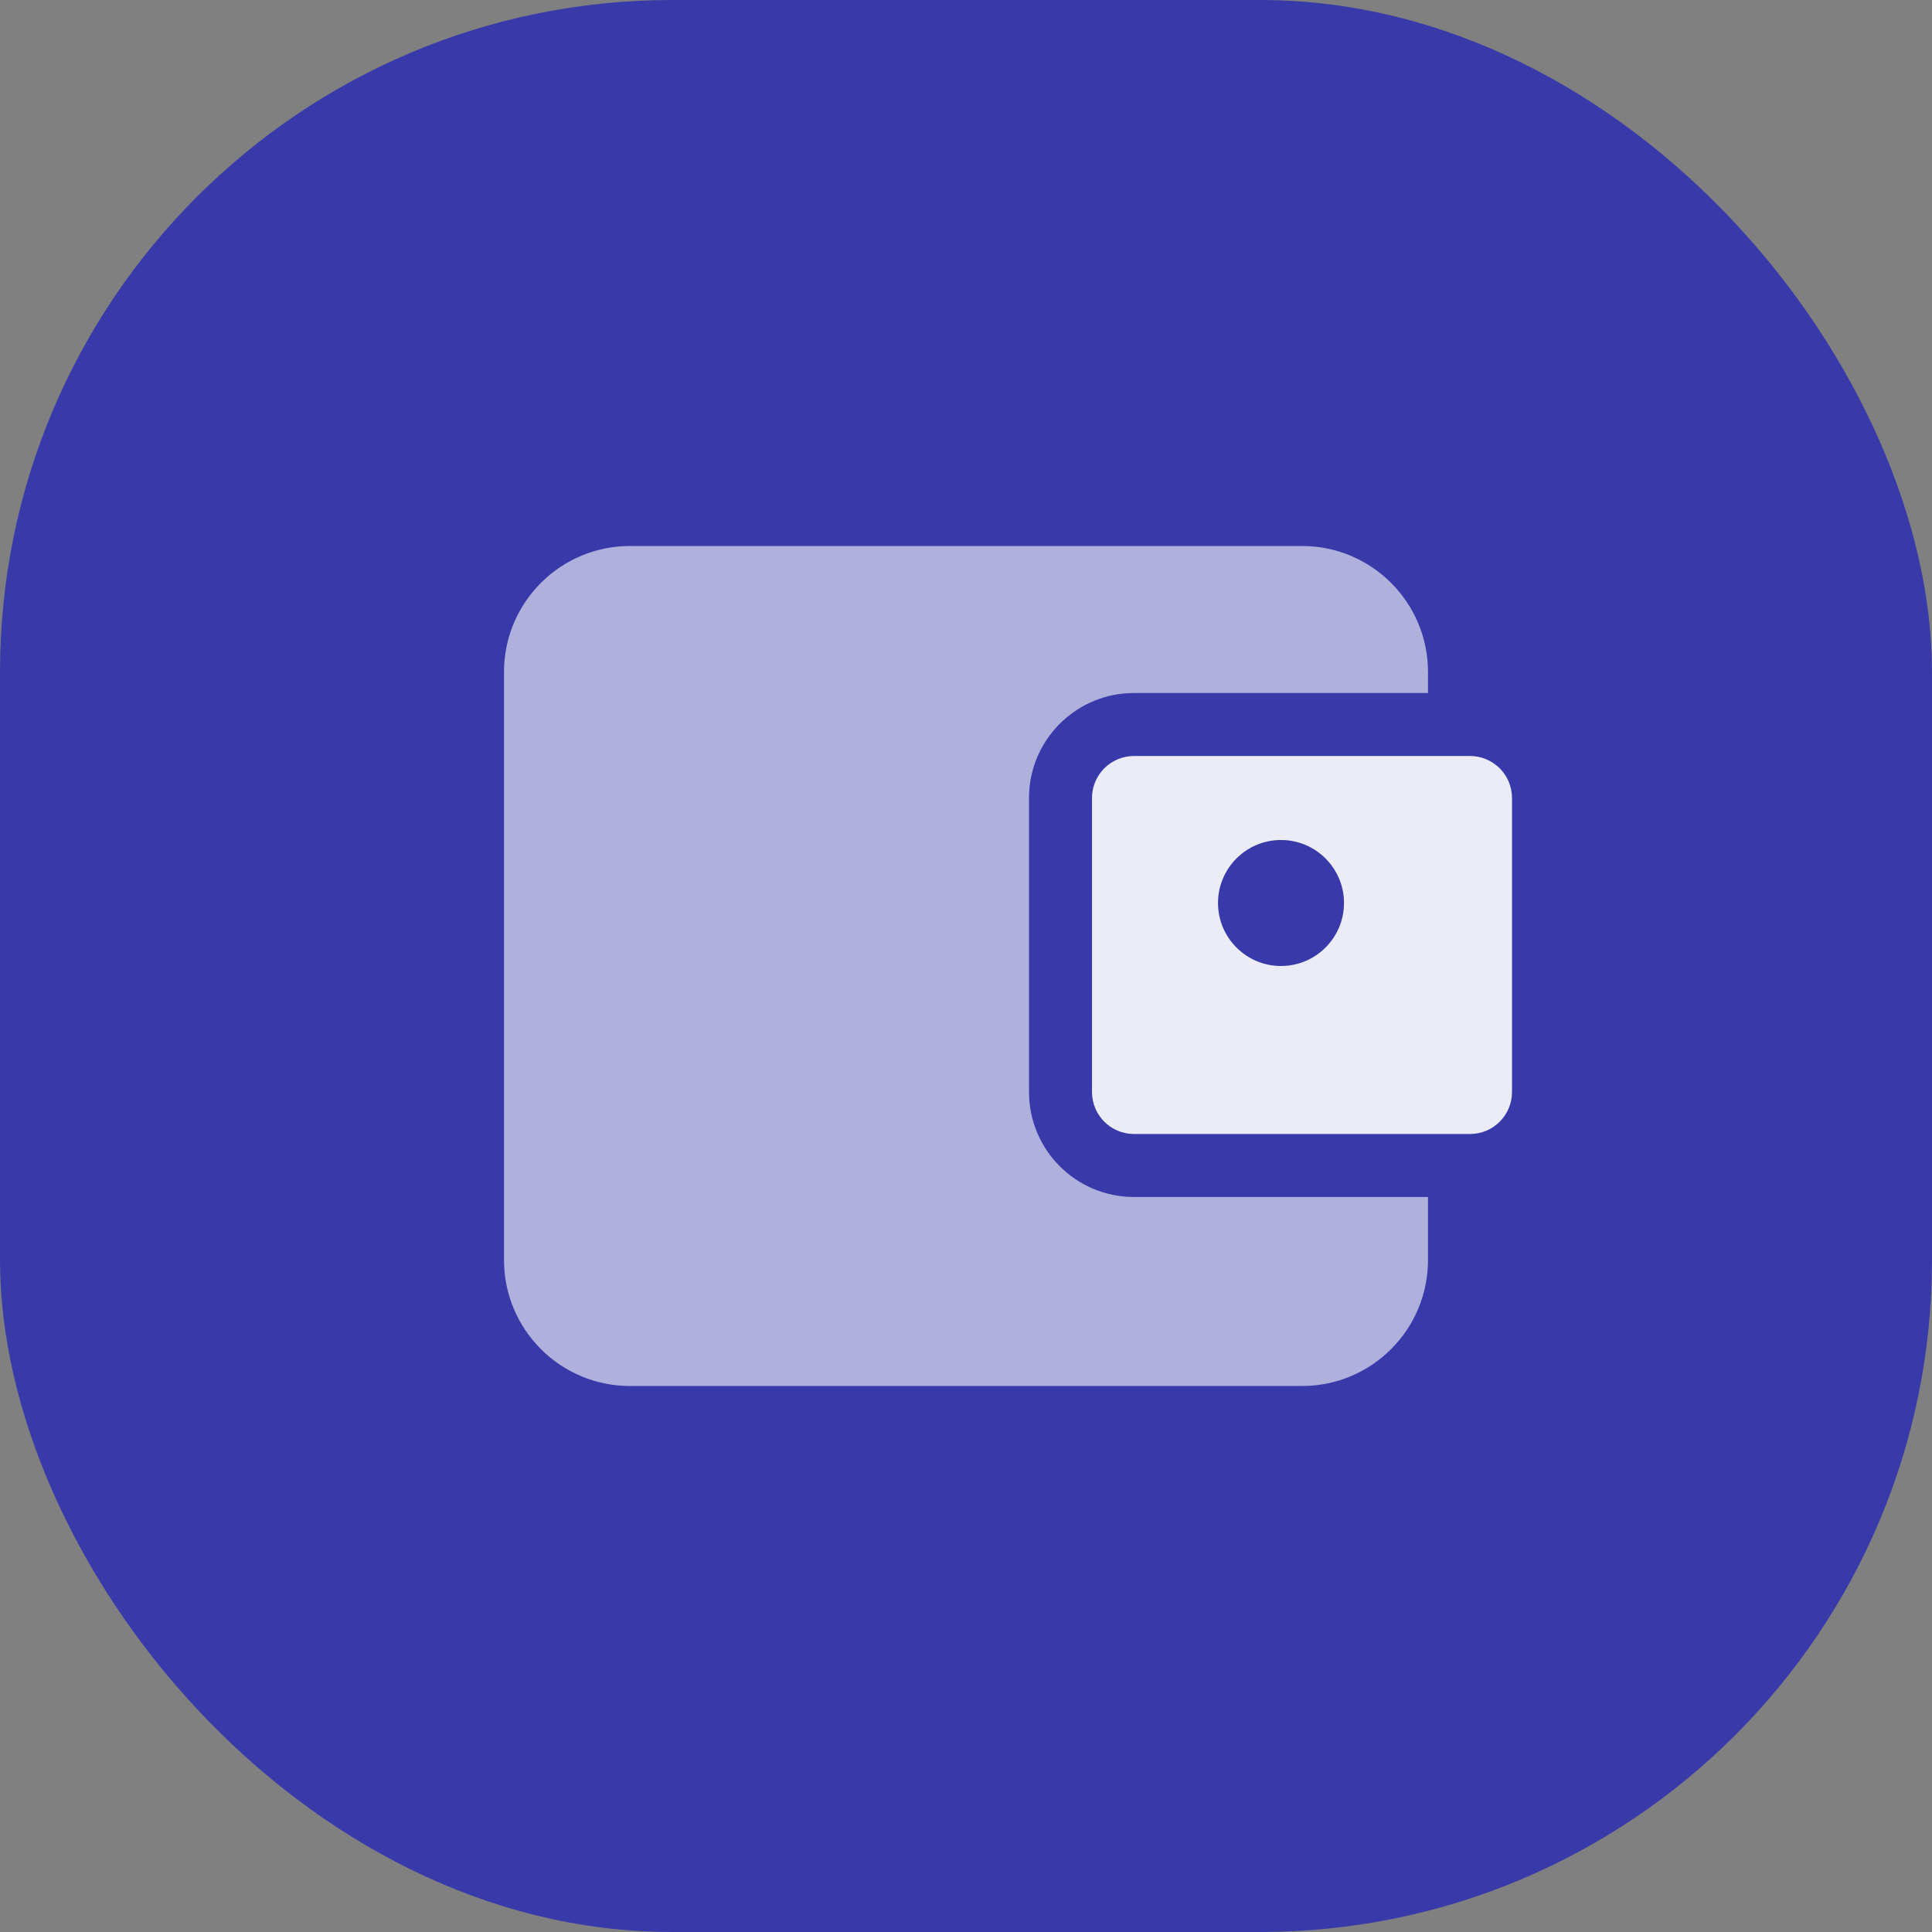 <?xml version="1.0" encoding="UTF-8"?>
<svg width="46px" height="46px" viewBox="0 0 46 46" version="1.1" xmlns="http://www.w3.org/2000/svg" xmlns:xlink="http://www.w3.org/1999/xlink">
    <rect x="0" y="0" width="46" height="46" fill="#808080" stroke="none"/>
    <!-- Generator: Sketch 64 (93537) - https://sketch.com -->
    <title>paymentsNotification</title>
    <desc>Created with Sketch.</desc>
    <g id="Mobile" stroke="none" stroke-width="1" fill="none" fill-rule="evenodd">
        <g id="005-1.-Уведомления" transform="translate(-7, -212)">
            <g id="Group-29" transform="translate(7, 211)">
                <g id="paymentsNotification" transform="translate(0, 1)">
                    <rect id="Rectangle" fill="#393AAA" x="0" y="0" width="46" height="46" rx="16"></rect>
                    <g id="ic-32-wallet" transform="translate(7, 7)" fill="#FFFFFF">
                        <g id="Combined-Shape">
                            <path d="M24,6 C25.657,6 27,7.343 27,9 L27,9.5 L20,9.5 C18.675,9.5 17.59,10.532 17.505,11.836 L17.5,12 L17.5,19 C17.5,20.381 18.619,21.5 20,21.5 L20,21.5 L27,21.5 L27,23 C27,24.657 25.657,26 24,26 L8,26 C6.343,26 5,24.657 5,23 L5,9 C5,7.343 6.343,6 8,6 L24,6 Z" opacity="0.6"></path>
                            <path d="M28,11 C28.552,11 29,11.448 29,12 L29,12 L29,19 C29,19.552 28.552,20 28,20 L28,20 L20,20 C19.448,20 19,19.552 19,19 L19,19 L19,12 C19,11.448 19.448,11 20,11 L20,11 Z M23.5,13 C22.672,13 22,13.672 22,14.5 C22,15.328 22.672,16 23.5,16 C24.328,16 25,15.328 25,14.5 C25,13.672 24.328,13 23.5,13 Z" opacity="0.9"></path>
                        </g>
                    </g>
                </g>
            </g>
        </g>
    </g>
</svg>